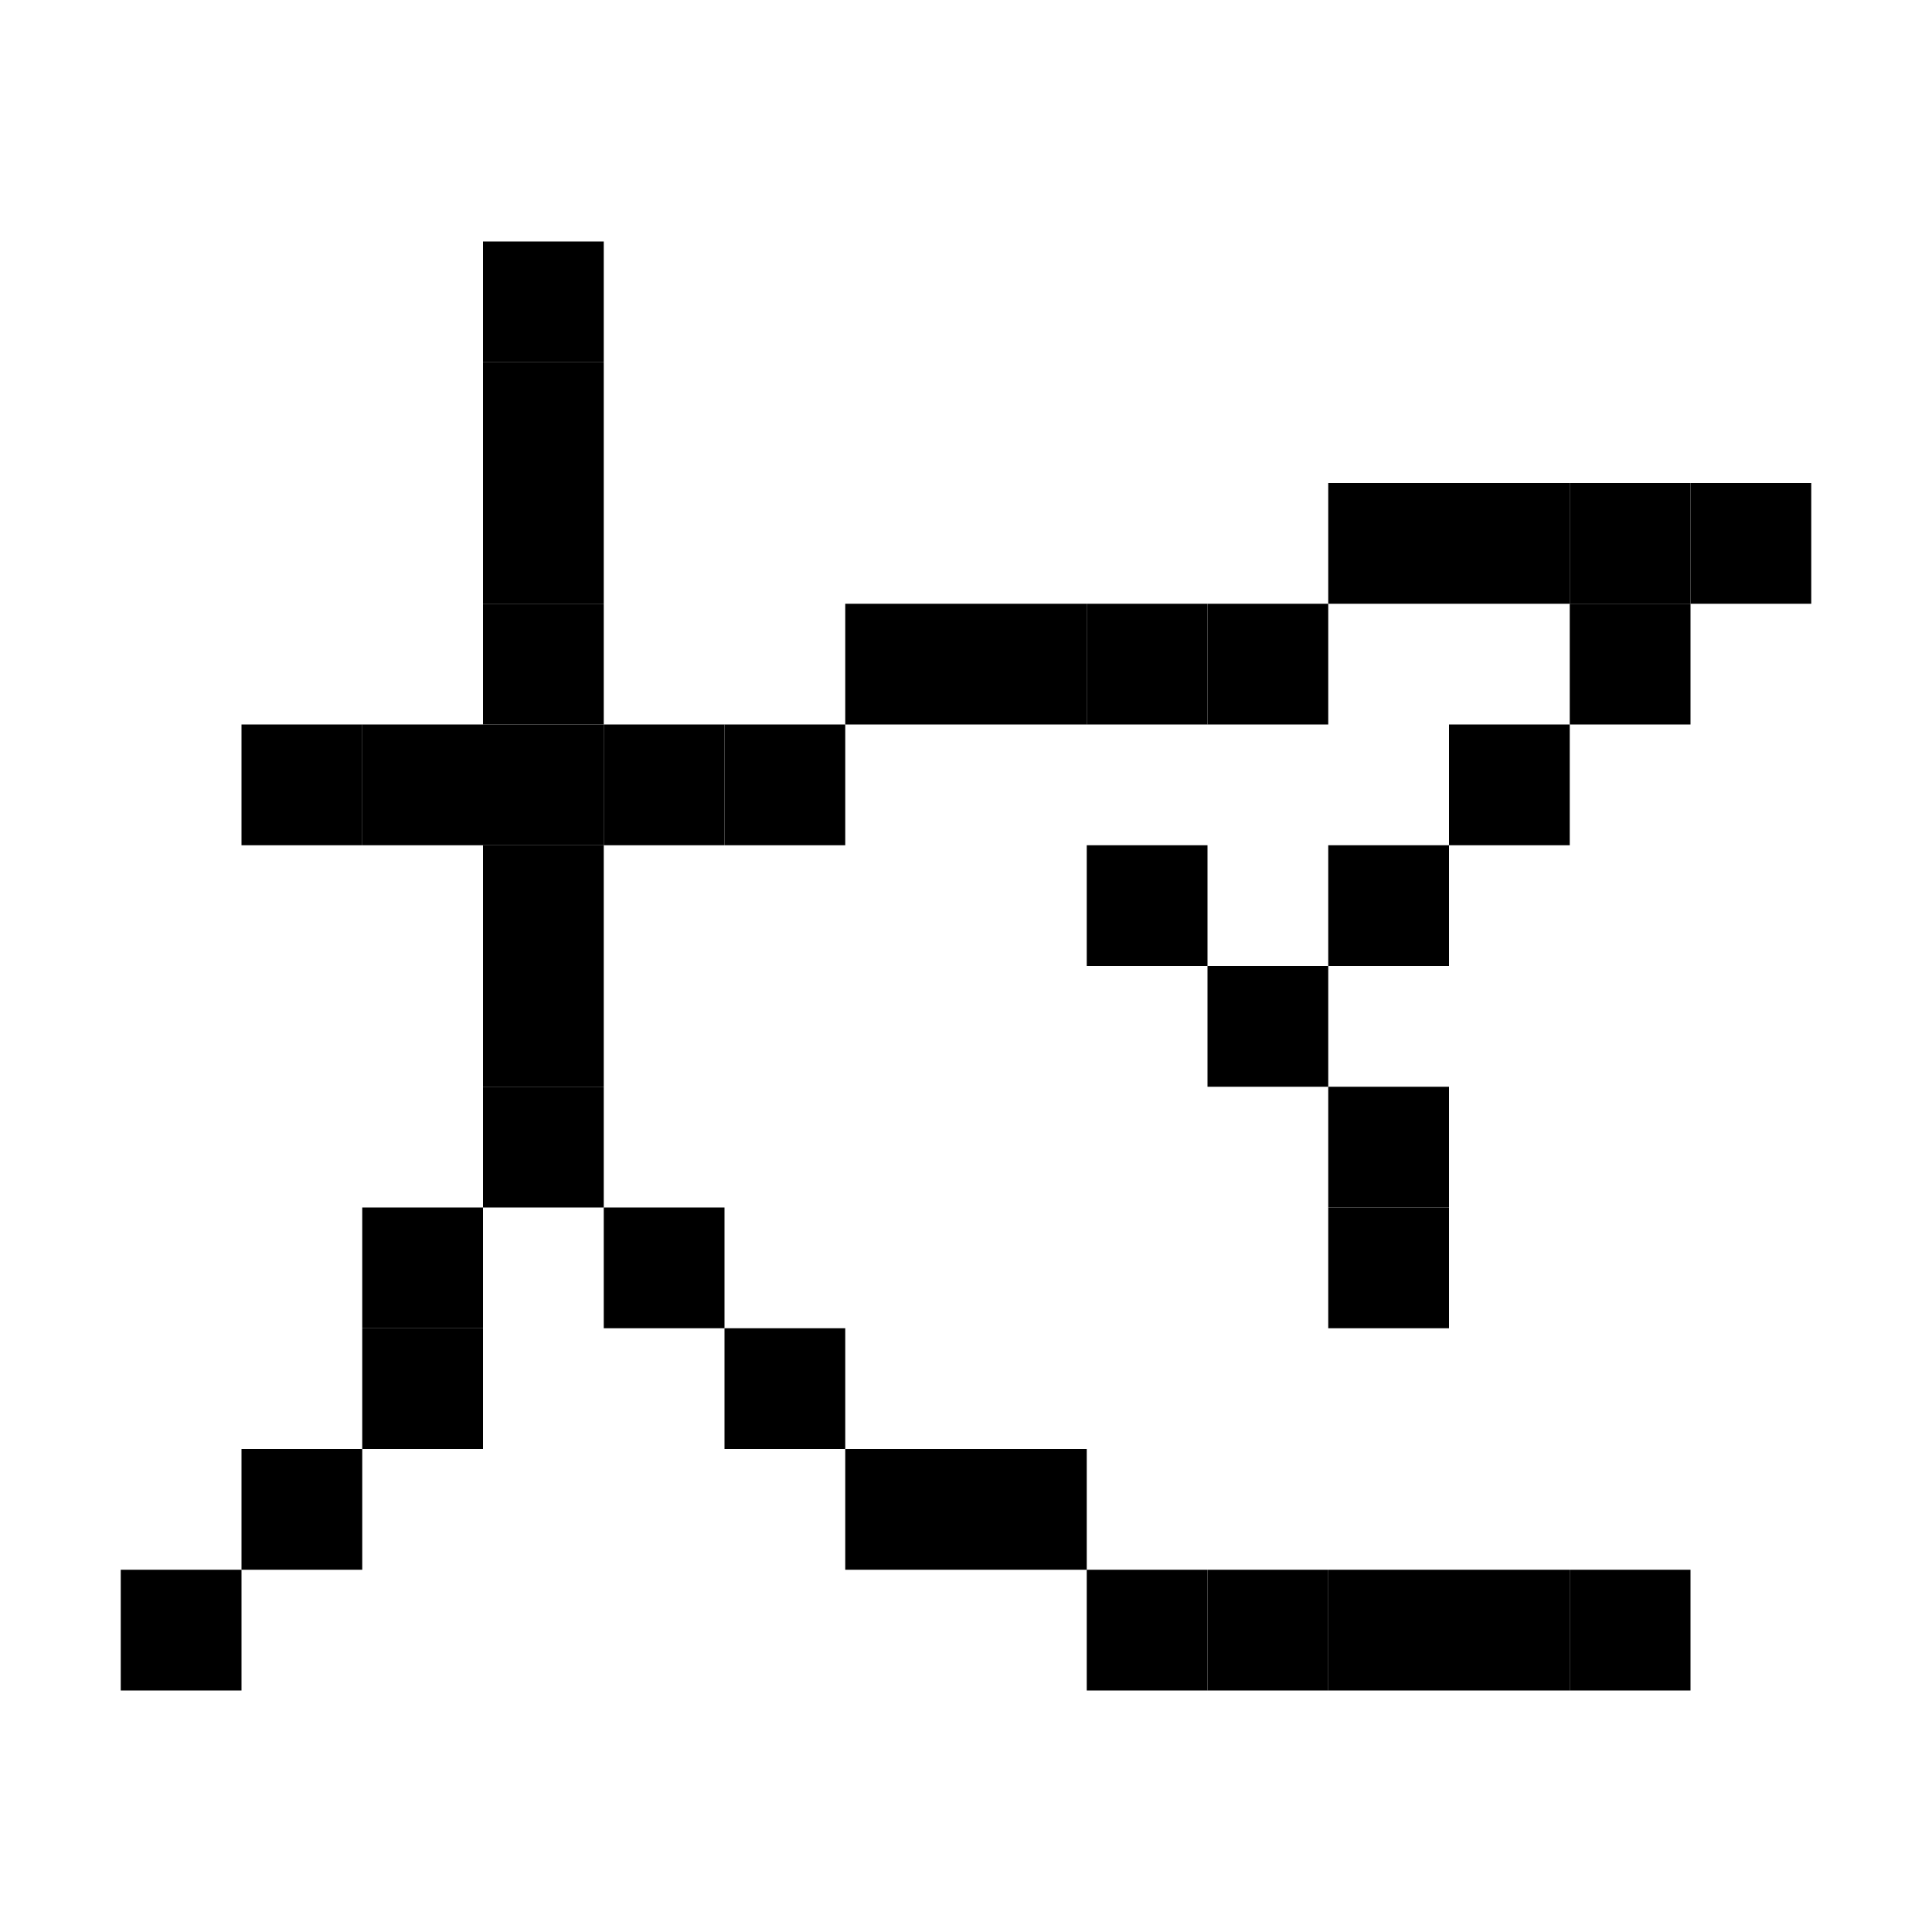 <svg viewBox="0 0 16 16" xmlns="http://www.w3.org/2000/svg">  <rect width="1" height="1" x="4" y="2" />
  <rect width="1" height="1" x="4" y="3" />
  <rect width="1" height="1" x="4" y="4" />
  <rect width="1" height="1" x="11" y="4" />
  <rect width="1" height="1" x="12" y="4" />
  <rect width="1" height="1" x="13" y="4" />
  <rect width="1" height="1" x="14" y="4" />
  <rect width="1" height="1" x="4" y="5" />
  <rect width="1" height="1" x="7" y="5" />
  <rect width="1" height="1" x="8" y="5" />
  <rect width="1" height="1" x="9" y="5" />
  <rect width="1" height="1" x="10" y="5" />
  <rect width="1" height="1" x="13" y="5" />
  <rect width="1" height="1" x="2" y="6" />
  <rect width="1" height="1" x="3" y="6" />
  <rect width="1" height="1" x="4" y="6" />
  <rect width="1" height="1" x="5" y="6" />
  <rect width="1" height="1" x="6" y="6" />
  <rect width="1" height="1" x="12" y="6" />
  <rect width="1" height="1" x="4" y="7" />
  <rect width="1" height="1" x="9" y="7" />
  <rect width="1" height="1" x="11" y="7" />
  <rect width="1" height="1" x="4" y="8" />
  <rect width="1" height="1" x="10" y="8" />
  <rect width="1" height="1" x="4" y="9" />
  <rect width="1" height="1" x="11" y="9" />
  <rect width="1" height="1" x="3" y="10" />
  <rect width="1" height="1" x="5" y="10" />
  <rect width="1" height="1" x="11" y="10" />
  <rect width="1" height="1" x="3" y="11" />
  <rect width="1" height="1" x="6" y="11" />
  <rect width="1" height="1" x="2" y="12" />
  <rect width="1" height="1" x="7" y="12" />
  <rect width="1" height="1" x="8" y="12" />
  <rect width="1" height="1" x="1" y="13" />
  <rect width="1" height="1" x="9" y="13" />
  <rect width="1" height="1" x="10" y="13" />
  <rect width="1" height="1" x="11" y="13" />
  <rect width="1" height="1" x="12" y="13" />
  <rect width="1" height="1" x="13" y="13" />
</svg>